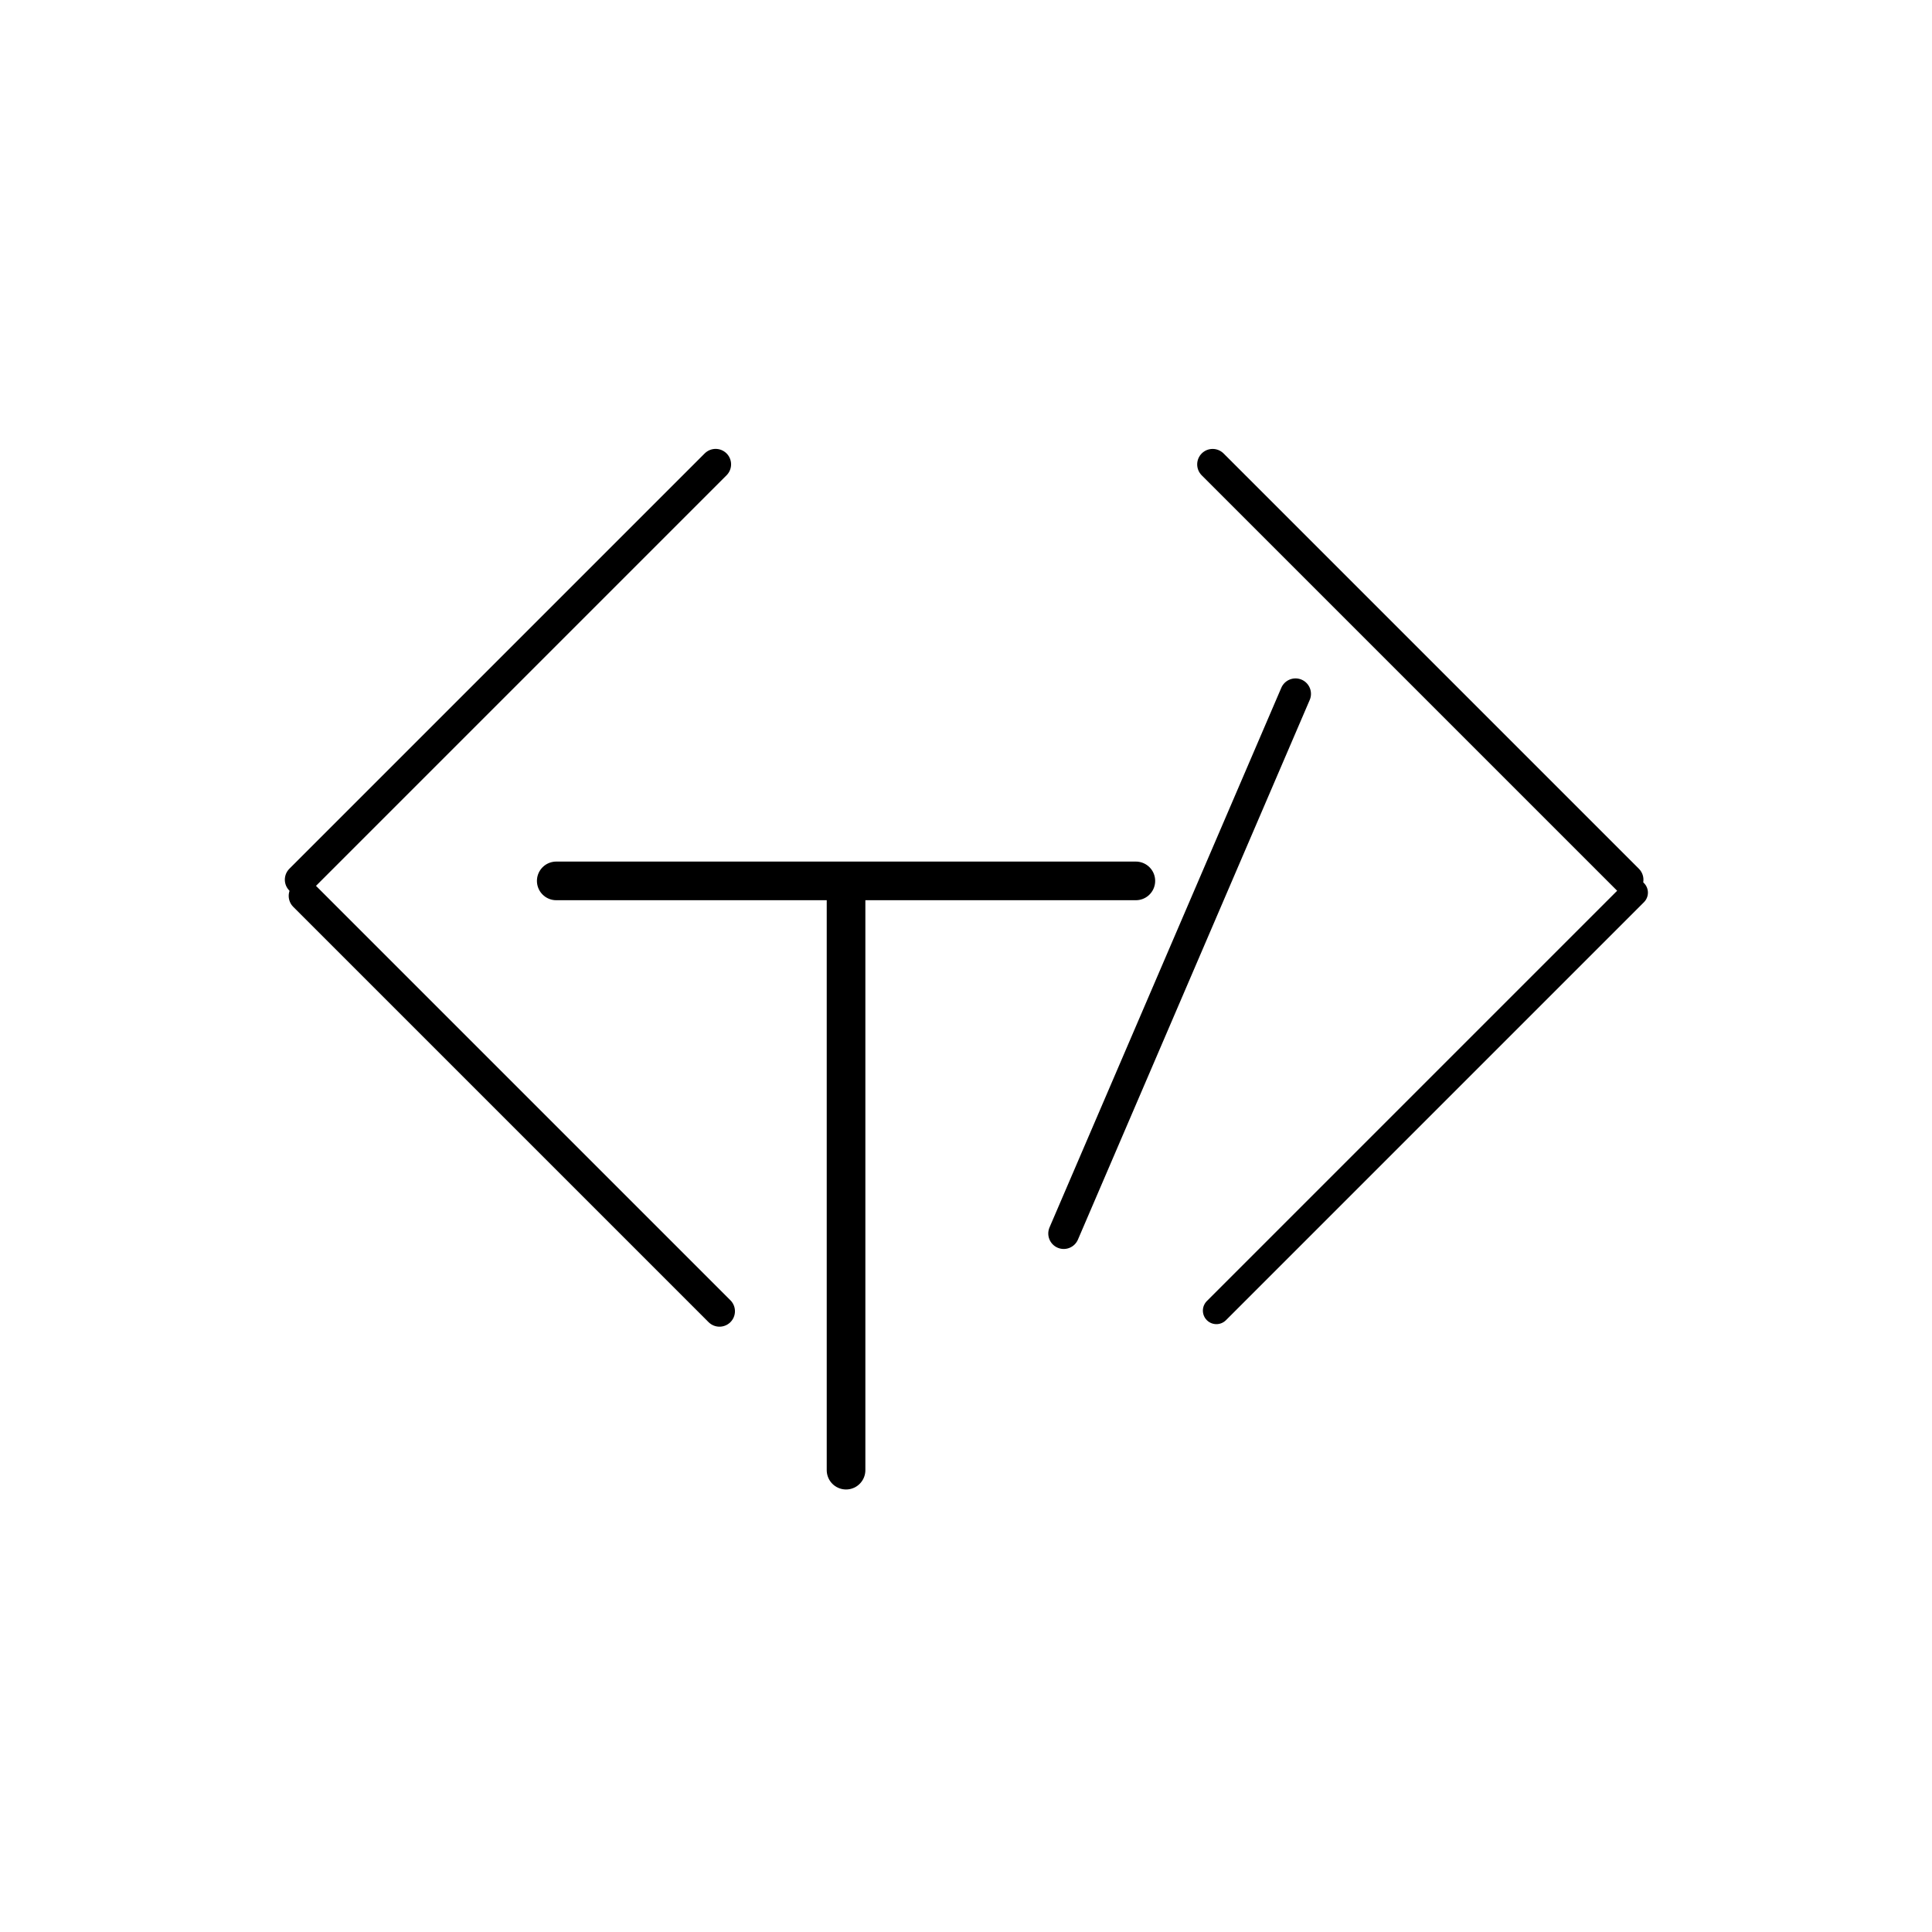 <svg xmlns="http://www.w3.org/2000/svg" xmlns:xlink="http://www.w3.org/1999/xlink" width="500" zoomAndPan="magnify" viewBox="0 0 375 375" height="500" preserveAspectRatio="xMidYMid meet" version="1.0"><path stroke-linecap="round" transform="matrix(4.243, -4.243, 4.243, 4.243, 56.165, 172.868)" fill="none" stroke-linejoin="miter" d="M 0.5 -0 L 19.5 0 " stroke="#000000" stroke-width="1" stroke-opacity="1" stroke-miterlimit="4"/><path stroke-linecap="round" transform="matrix(4.243, 4.243, -4.243, 4.243, 56.915, 171.769)" fill="none" stroke-linejoin="miter" d="M 0.5 0 L 19.5 -0 " stroke="#000000" stroke-width="1" stroke-opacity="1" stroke-miterlimit="4"/><path stroke-linecap="round" transform="matrix(3.712, -3.712, 3.712, 3.712, 234.247, 256.247)" fill="none" stroke-linejoin="miter" d="M 0.5 -0 L 22.357 -0 " stroke="#000000" stroke-width="1" stroke-opacity="1" stroke-miterlimit="4"/><path stroke-linecap="round" transform="matrix(4.243, 4.243, -4.243, 4.243, 233.252, 88.015)" fill="none" stroke-linejoin="miter" d="M 0.5 0 L 19.5 -0 " stroke="#000000" stroke-width="1" stroke-opacity="1" stroke-miterlimit="4"/><path stroke-linecap="round" transform="matrix(7.5, 0, 0, 7.5, 104.217, 170.981)" fill="none" stroke-linejoin="miter" d="M 0.5 -0 L 15.5 -0 " stroke="#000000" stroke-width="1" stroke-opacity="1" stroke-miterlimit="4"/><path stroke-linecap="round" transform="matrix(0, 7.5, -7.5, 0, 164.217, 169.106)" fill="none" stroke-linejoin="miter" d="M 0.5 0 L 15.5 0 " stroke="#000000" stroke-width="1" stroke-opacity="1" stroke-miterlimit="4"/><path stroke-linecap="round" transform="matrix(2.368, -5.513, 5.513, 2.368, 205.284, 242.181)" fill="none" stroke-linejoin="miter" d="M 0.5 0 L 19.5 -0 " stroke="#000000" stroke-width="1" stroke-opacity="1" stroke-miterlimit="4"/></svg>